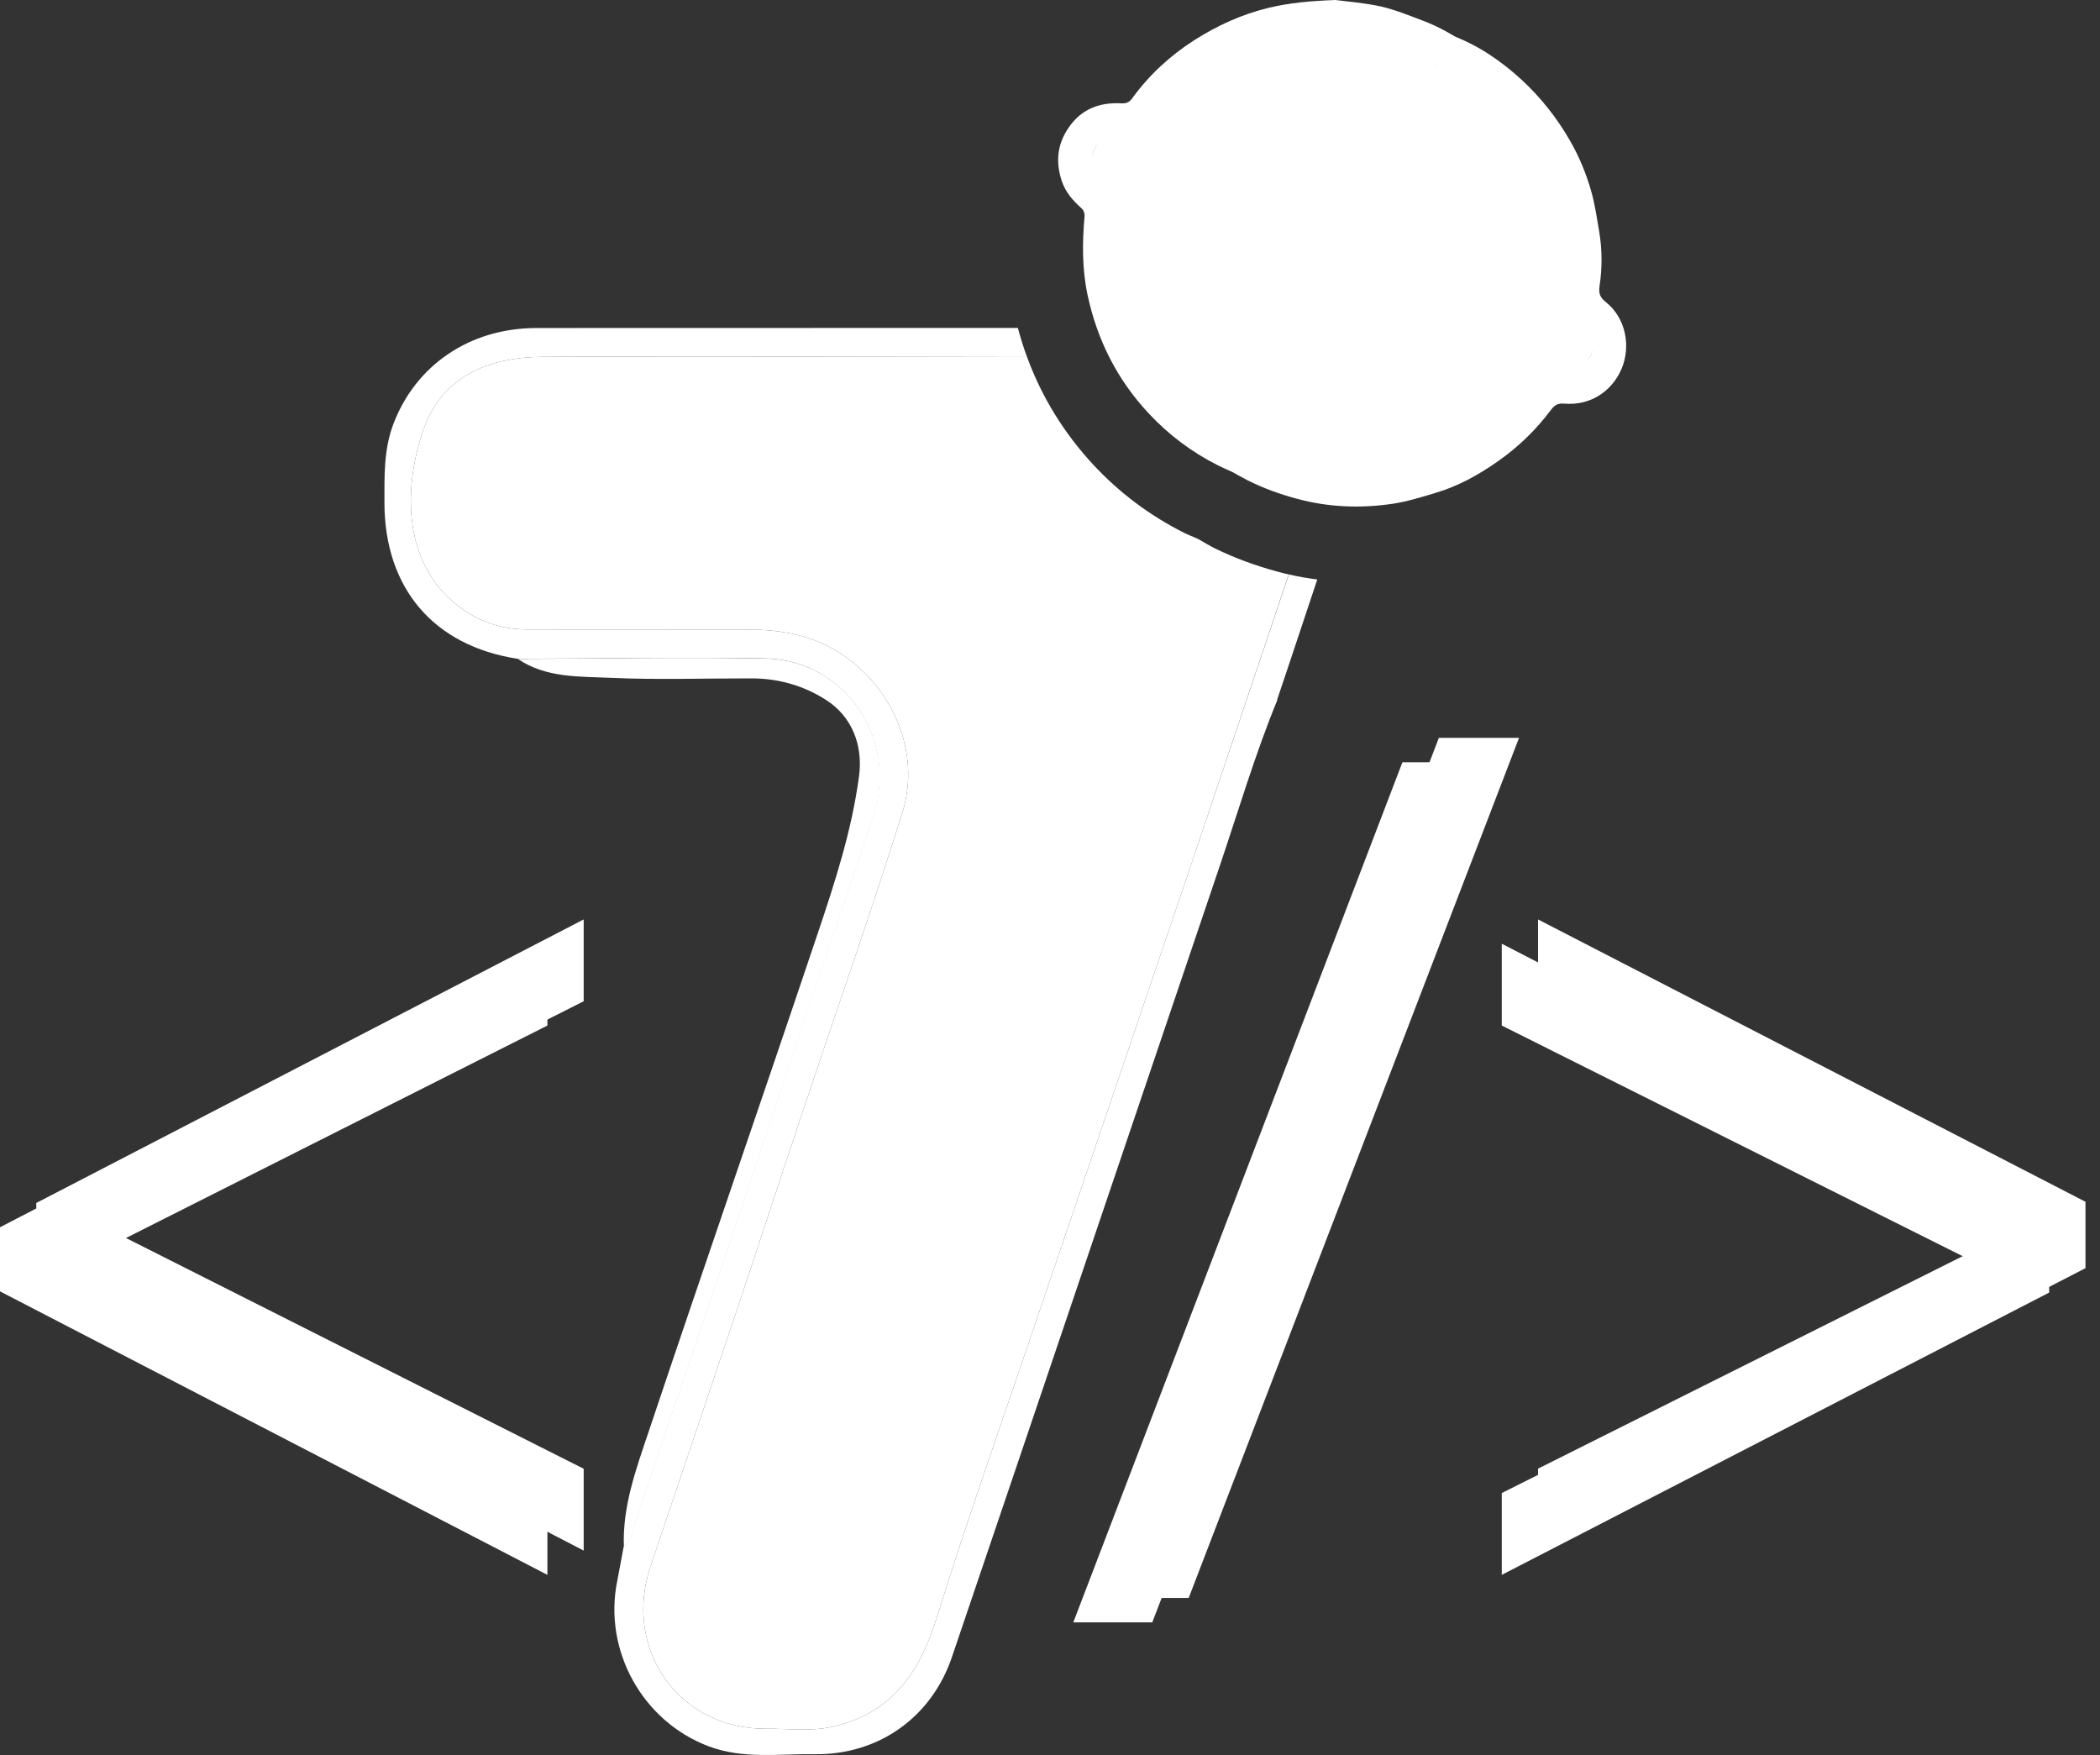 <svg width="73" height="61" viewBox="0 0 73 61" fill="none" xmlns="http://www.w3.org/2000/svg">
<rect x="0" y="0" width="73" height="61" fill="#333333" stroke="none"/>
<path d="M0 42.656L19.029 32.801V35.645L2.994 43.728V43.811L19.029 51.894V54.738L0 44.884V42.656Z" fill="white"/>
<path d="M37.31 56.389L48.751 26.494H51.538L40.055 56.389H37.31Z" fill="white"/>
<path d="M71.233 44.926L52.204 54.738V51.894L68.359 43.811V43.728L52.204 35.645V32.801L71.233 42.614V44.926Z" fill="white"/>
<path d="M1.261 41.812L20.29 31.957V34.801L4.255 42.884V42.967L20.29 51.05V53.894L1.261 44.036V41.812Z" fill="white"/>
<path d="M38.575 55.541L50.017 25.646H52.804L41.321 55.541H38.575Z" fill="white"/>
<path d="M72.495 44.078L53.465 53.89V51.046L69.621 42.963V42.88L53.465 34.801V31.957L72.495 41.77V44.078Z" fill="white"/>
<path d="M55.806 10.486C55.624 10.341 55.566 10.195 55.603 9.95C55.698 9.314 55.698 8.665 55.587 8.025C55.508 7.572 55.446 7.118 55.322 6.678C55.144 6.041 54.892 5.43 54.557 4.856C54.106 4.079 53.556 3.385 52.899 2.777C52.192 2.129 51.41 1.588 50.509 1.247C50.029 1.064 49.545 0.869 49.049 0.753C48.483 0.628 47.904 0.586 47.47 0.528C46.593 0.561 45.869 0.628 45.154 0.798C44.219 1.023 43.364 1.414 42.561 1.925C41.73 2.457 41.002 3.123 40.415 3.929C40.316 4.071 40.217 4.129 40.035 4.12C39.266 4.075 38.617 4.324 38.178 4.989C37.79 5.563 37.74 6.179 37.959 6.831C38.096 7.226 38.352 7.509 38.654 7.779C38.712 7.833 38.753 7.946 38.749 8.025C38.666 8.952 38.658 9.871 38.852 10.781C39.187 12.349 39.886 13.733 40.986 14.906C41.676 15.646 42.475 16.241 43.376 16.698C43.926 16.972 44.488 17.176 45.08 17.334C46.184 17.634 47.296 17.675 48.416 17.509C48.909 17.434 49.397 17.284 49.876 17.139C50.678 16.906 51.398 16.507 52.076 16.029C52.783 15.534 53.399 14.935 53.916 14.245C54.04 14.079 54.16 14.008 54.375 14.029C55.252 14.104 56.013 13.634 56.364 12.831C56.703 12.037 56.521 11.047 55.806 10.486ZM55.293 12.357C55.082 12.798 54.549 12.998 54.143 12.781C54.048 12.727 53.949 12.694 53.854 12.636C53.701 12.54 53.618 12.598 53.523 12.736C53.263 13.126 53.006 13.517 52.709 13.875C52.266 14.415 51.72 14.852 51.142 15.243C50.654 15.567 50.128 15.821 49.583 16.012C49.07 16.195 48.536 16.303 47.995 16.374C46.853 16.532 45.762 16.361 44.691 15.991C43.976 15.738 43.31 15.363 42.702 14.898C41.949 14.307 41.333 13.605 40.849 12.786C40.477 12.145 40.205 11.459 40.035 10.736C39.898 10.145 39.853 9.551 39.857 8.96C39.861 8.382 39.932 7.804 40.076 7.239C40.089 7.197 40.039 7.102 39.994 7.081C39.853 7.014 39.7 6.977 39.555 6.923C39.084 6.748 38.861 6.233 39.063 5.771C39.237 5.38 39.741 5.131 40.221 5.38C40.366 5.455 40.523 5.518 40.697 5.597C40.87 5.335 41.019 5.077 41.189 4.84C41.999 3.709 43.041 2.873 44.31 2.316C44.922 2.046 45.568 1.892 46.225 1.784C46.982 1.663 47.738 1.692 48.478 1.825C49.153 1.946 49.802 2.162 50.414 2.474C51.501 3.023 52.407 3.784 53.118 4.773C53.569 5.401 53.908 6.079 54.143 6.806C54.325 7.368 54.454 7.942 54.483 8.536C54.524 9.305 54.483 10.066 54.292 10.819C54.239 11.031 54.288 11.089 54.507 11.139C54.623 11.164 54.739 11.201 54.846 11.243C55.264 11.409 55.479 11.958 55.293 12.357Z" fill="white"/>
<path d="M54.842 11.243C54.731 11.201 54.619 11.164 54.503 11.139C54.284 11.085 54.239 11.027 54.288 10.819C54.479 10.066 54.52 9.305 54.479 8.536C54.446 7.942 54.321 7.368 54.139 6.806C53.904 6.075 53.565 5.397 53.114 4.773C52.403 3.784 51.497 3.023 50.41 2.474C49.798 2.162 49.149 1.95 48.475 1.825C47.73 1.692 46.978 1.663 46.221 1.784C45.564 1.888 44.919 2.046 44.306 2.316C43.037 2.873 41.995 3.709 41.185 4.84C41.019 5.077 40.866 5.335 40.693 5.597C40.519 5.518 40.362 5.455 40.217 5.38C39.742 5.127 39.233 5.38 39.059 5.771C38.857 6.233 39.08 6.748 39.551 6.923C39.696 6.977 39.849 7.014 39.99 7.081C40.035 7.102 40.085 7.197 40.072 7.239C39.928 7.8 39.857 8.378 39.853 8.96C39.849 9.555 39.895 10.149 40.031 10.736C40.205 11.463 40.478 12.145 40.846 12.786C41.325 13.605 41.946 14.311 42.698 14.898C43.306 15.367 43.968 15.738 44.687 15.991C45.758 16.365 46.854 16.532 47.991 16.374C48.537 16.299 49.07 16.195 49.579 16.012C50.124 15.821 50.65 15.571 51.138 15.243C51.716 14.852 52.262 14.415 52.705 13.875C53.002 13.517 53.259 13.122 53.519 12.736C53.614 12.598 53.697 12.54 53.85 12.636C53.945 12.694 54.044 12.731 54.139 12.781C54.549 12.998 55.082 12.798 55.289 12.357C55.479 11.958 55.264 11.409 54.842 11.243ZM45.299 7.48C45.816 7.463 46.188 7.937 46.142 8.332C46.138 8.831 45.787 9.151 45.253 9.151C44.778 9.156 44.439 8.719 44.459 8.324C44.48 7.85 44.766 7.493 45.299 7.48ZM48.714 13.38C48.206 13.584 47.672 13.655 47.213 13.692C46.556 13.667 45.837 13.555 45.096 13.181C44.232 12.74 43.591 12.087 43.157 11.226C43.033 10.985 43.041 10.981 43.269 10.856C43.637 10.661 43.62 10.665 43.835 11.031C44.621 12.32 45.75 12.998 47.271 12.964C47.66 12.952 48.036 12.898 48.396 12.748C48.537 12.69 48.661 12.694 48.706 12.889C48.723 12.985 48.768 13.072 48.818 13.155C48.863 13.276 48.818 13.338 48.714 13.38ZM49.483 10.835C49.091 10.894 48.632 10.49 48.632 10.041C48.632 9.472 48.983 9.172 49.479 9.135C49.893 9.102 50.294 9.505 50.306 9.925C50.323 10.453 49.988 10.823 49.483 10.835Z" fill="white"/>
<path d="M48.714 13.38C48.206 13.584 47.672 13.655 47.213 13.692C46.556 13.667 45.837 13.555 45.096 13.181C44.232 12.74 43.591 12.087 43.157 11.226C43.033 10.985 43.041 10.981 43.269 10.856C43.637 10.661 43.62 10.665 43.835 11.031C44.621 12.32 45.75 12.998 47.271 12.964C47.66 12.952 48.036 12.898 48.396 12.748C48.537 12.69 48.661 12.694 48.706 12.889C48.723 12.985 48.768 13.072 48.818 13.155C48.863 13.276 48.818 13.338 48.714 13.38Z" fill="white"/>
<path d="M50.302 9.929C50.323 10.453 49.988 10.823 49.479 10.84C49.086 10.898 48.627 10.495 48.627 10.046C48.627 9.476 48.979 9.176 49.475 9.139C49.889 9.106 50.294 9.505 50.302 9.929Z" fill="white"/>
<path d="M46.138 8.332C46.134 8.831 45.782 9.151 45.249 9.151C44.773 9.156 44.434 8.719 44.455 8.324C44.48 7.846 44.765 7.488 45.298 7.476C45.815 7.468 46.188 7.937 46.138 8.332Z" fill="white"/>
<path d="M54.759 9.958C54.577 9.813 54.52 9.667 54.557 9.422C54.652 8.786 54.652 8.137 54.54 7.497C54.462 7.043 54.4 6.59 54.276 6.15C54.098 5.513 53.846 4.902 53.511 4.328C53.06 3.551 52.51 2.856 51.852 2.249C51.145 1.601 50.364 1.06 49.462 0.719C48.983 0.536 48.499 0.341 48.003 0.225C47.436 0.1 46.857 0.058 46.423 3.05176e-05C45.547 0.033 44.823 0.1 44.108 0.27C43.173 0.495 42.317 0.886 41.515 1.397C40.684 1.929 39.956 2.595 39.369 3.401C39.27 3.543 39.17 3.601 38.989 3.592C38.219 3.547 37.57 3.796 37.132 4.461C36.743 5.035 36.694 5.651 36.913 6.303C37.049 6.698 37.306 6.981 37.608 7.251C37.665 7.305 37.707 7.418 37.703 7.497C37.62 8.424 37.612 9.343 37.806 10.253C38.141 11.821 38.84 13.205 39.94 14.378C40.63 15.118 41.428 15.713 42.33 16.17C42.88 16.444 43.442 16.648 44.033 16.806C45.137 17.105 46.25 17.147 47.37 16.981C47.862 16.906 48.35 16.756 48.83 16.611C49.632 16.378 50.351 15.979 51.03 15.501C51.737 15.006 52.353 14.407 52.87 13.717C52.994 13.55 53.114 13.48 53.329 13.501C54.205 13.575 54.966 13.106 55.318 12.303C55.657 11.509 55.475 10.519 54.759 9.958ZM54.247 11.829C54.036 12.27 53.502 12.47 53.097 12.253C53.002 12.199 52.903 12.166 52.808 12.108C52.655 12.012 52.572 12.07 52.477 12.207C52.216 12.598 51.96 12.989 51.662 13.347C51.22 13.887 50.674 14.324 50.095 14.715C49.607 15.039 49.082 15.293 48.536 15.484C48.023 15.667 47.49 15.775 46.948 15.846C45.807 16.004 44.715 15.833 43.645 15.463C42.929 15.21 42.264 14.835 41.656 14.37C40.903 13.779 40.287 13.076 39.803 12.257C39.431 11.617 39.158 10.931 38.989 10.208C38.852 9.617 38.807 9.023 38.811 8.432C38.815 7.854 38.885 7.276 39.03 6.711C39.042 6.669 38.993 6.574 38.947 6.553C38.807 6.486 38.654 6.449 38.509 6.395C38.038 6.22 37.814 5.705 38.017 5.243C38.191 4.852 38.695 4.603 39.175 4.852C39.319 4.927 39.477 4.989 39.65 5.068C39.824 4.807 39.973 4.549 40.142 4.312C40.953 3.181 41.995 2.345 43.264 1.788C43.876 1.518 44.521 1.364 45.179 1.256C45.935 1.135 46.692 1.164 47.432 1.297C48.106 1.418 48.755 1.634 49.367 1.946C50.455 2.495 51.36 3.256 52.072 4.245C52.522 4.873 52.861 5.551 53.097 6.278C53.279 6.84 53.407 7.413 53.436 8.008C53.477 8.777 53.436 9.538 53.246 10.291C53.192 10.503 53.242 10.561 53.461 10.611C53.577 10.636 53.693 10.673 53.8 10.715C54.218 10.885 54.433 11.43 54.247 11.829Z" fill="white"/>
<path d="M53.796 10.715C53.684 10.673 53.573 10.636 53.457 10.611C53.238 10.557 53.192 10.499 53.242 10.291C53.432 9.538 53.474 8.777 53.432 8.008C53.399 7.414 53.275 6.84 53.093 6.278C52.857 5.547 52.518 4.869 52.068 4.245C51.356 3.256 50.451 2.495 49.363 1.946C48.751 1.634 48.102 1.422 47.428 1.297C46.684 1.164 45.931 1.135 45.175 1.256C44.517 1.36 43.872 1.518 43.26 1.788C41.991 2.345 40.949 3.181 40.138 4.312C39.973 4.549 39.82 4.807 39.646 5.068C39.472 4.989 39.315 4.927 39.171 4.852C38.695 4.599 38.187 4.852 38.013 5.243C37.81 5.705 38.033 6.22 38.505 6.395C38.65 6.449 38.803 6.486 38.943 6.553C38.989 6.574 39.038 6.669 39.026 6.711C38.881 7.272 38.811 7.85 38.807 8.432C38.803 9.027 38.848 9.621 38.985 10.208C39.158 10.935 39.431 11.617 39.799 12.257C40.279 13.076 40.899 13.783 41.652 14.37C42.26 14.839 42.921 15.21 43.641 15.463C44.712 15.837 45.807 16.004 46.944 15.846C47.49 15.771 48.024 15.667 48.532 15.484C49.078 15.293 49.603 15.043 50.091 14.715C50.67 14.324 51.216 13.887 51.658 13.347C51.956 12.989 52.212 12.594 52.473 12.207C52.568 12.07 52.651 12.012 52.804 12.108C52.899 12.166 52.998 12.203 53.093 12.253C53.502 12.47 54.036 12.27 54.243 11.829C54.433 11.43 54.218 10.885 53.796 10.715ZM44.252 6.956C44.769 6.94 45.142 7.414 45.096 7.809C45.092 8.307 44.74 8.628 44.207 8.628C43.731 8.632 43.392 8.195 43.413 7.8C43.438 7.322 43.719 6.964 44.252 6.956ZM47.668 12.856C47.159 13.06 46.626 13.131 46.167 13.168C45.51 13.143 44.79 13.031 44.05 12.657C43.186 12.216 42.545 11.563 42.111 10.702C41.987 10.461 41.995 10.457 42.222 10.332C42.59 10.137 42.574 10.141 42.789 10.507C43.574 11.796 44.703 12.474 46.225 12.44C46.614 12.428 46.99 12.374 47.35 12.224C47.49 12.166 47.614 12.17 47.66 12.366C47.676 12.461 47.722 12.549 47.771 12.632C47.817 12.752 47.771 12.815 47.668 12.856ZM48.437 10.312C48.044 10.37 47.585 9.966 47.585 9.517C47.585 8.948 47.937 8.648 48.433 8.611C48.846 8.578 49.248 8.981 49.26 9.401C49.276 9.929 48.942 10.295 48.437 10.312Z" fill="white"/>
<path d="M47.668 12.856C47.159 13.06 46.626 13.131 46.167 13.168C45.51 13.143 44.79 13.031 44.05 12.657C43.186 12.216 42.545 11.563 42.111 10.702C41.987 10.461 41.995 10.457 42.222 10.332C42.59 10.137 42.574 10.141 42.789 10.507C43.574 11.796 44.703 12.474 46.225 12.44C46.614 12.428 46.99 12.374 47.35 12.224C47.49 12.166 47.614 12.17 47.66 12.366C47.676 12.461 47.722 12.549 47.771 12.632C47.817 12.752 47.771 12.815 47.668 12.856Z" fill="white"/>
<path d="M49.256 9.401C49.276 9.925 48.941 10.295 48.433 10.312C48.04 10.37 47.581 9.966 47.581 9.517C47.581 8.948 47.932 8.648 48.429 8.611C48.842 8.582 49.247 8.981 49.256 9.401Z" fill="white"/>
<path d="M45.092 7.809C45.087 8.307 44.736 8.628 44.203 8.628C43.727 8.632 43.388 8.195 43.409 7.8C43.433 7.322 43.719 6.964 44.252 6.952C44.769 6.94 45.141 7.414 45.092 7.809Z" fill="white"/>
<path d="M44.397 19.866C44.53 19.904 44.662 19.933 44.798 19.966L41.309 30.34C39.485 35.728 37.649 41.113 35.817 46.506C34.717 49.749 33.572 52.98 32.555 56.252C31.963 58.156 30.975 59.549 28.962 60.011C28.188 60.189 27.398 60.077 26.613 60.085C23.603 60.098 21.647 57.329 22.61 54.451C23.611 51.47 24.624 48.493 25.62 45.516C26.431 43.096 27.221 40.672 28.031 38.252C29.152 34.909 30.322 31.591 31.372 28.224C32.017 26.157 31.033 23.949 29.321 22.777C28.312 22.087 27.188 21.883 26.009 21.883C23.462 21.879 20.915 21.883 18.364 21.879C17.648 21.879 16.966 21.721 16.333 21.338C14.063 19.966 13.931 17.222 14.716 14.943C15.362 13.076 16.983 12.415 18.86 12.403C20.956 12.386 23.053 12.403 25.145 12.399L35.693 12.382C36.206 13.796 36.992 15.064 38.021 16.17C38.91 17.122 39.956 17.912 41.16 18.519C41.321 18.598 41.49 18.66 41.652 18.735C41.834 18.839 42.02 18.952 42.206 19.047C42.896 19.388 43.62 19.654 44.397 19.866Z" fill="white"/>
<path d="M46.684 13.65C46.589 13.638 46.494 13.625 46.403 13.609C46.328 13.596 46.258 13.584 46.184 13.567C45.832 13.488 45.468 13.372 45.096 13.185C45.01 13.139 44.923 13.089 44.84 13.043C44.766 13.002 44.695 12.956 44.621 12.906C44.608 12.902 44.604 12.893 44.6 12.889C44.741 12.935 44.873 12.977 45.01 13.01C45.096 13.035 45.187 13.052 45.27 13.068C45.382 13.089 45.489 13.106 45.601 13.122C45.663 13.135 45.733 13.139 45.795 13.143C45.919 13.16 46.047 13.164 46.171 13.168C46.271 13.155 46.374 13.151 46.481 13.135C46.572 13.293 46.643 13.467 46.684 13.65Z" fill="white"/>
<path d="M44.695 12.083C44.617 12.016 44.542 11.946 44.476 11.871C44.414 11.813 44.356 11.746 44.294 11.675C44.215 11.584 44.141 11.492 44.071 11.393H43.479C43.794 11.709 44.145 11.95 44.534 12.124C44.596 12.149 44.658 12.178 44.724 12.199C44.79 12.224 44.86 12.245 44.927 12.266C44.848 12.208 44.77 12.145 44.695 12.083ZM44.927 12.266C44.927 12.266 44.927 12.27 44.931 12.27C44.964 12.282 44.993 12.287 45.026 12.295C44.993 12.287 44.96 12.278 44.927 12.266ZM45.791 20.141C45.456 20.099 45.125 20.041 44.803 19.966L41.309 30.34C39.485 35.729 37.649 41.113 35.817 46.506C34.717 49.749 33.572 52.98 32.555 56.252C31.963 58.156 30.975 59.549 28.962 60.011C28.188 60.189 27.398 60.077 26.613 60.085C23.603 60.098 21.647 57.329 22.61 54.452C23.611 51.47 24.624 48.493 25.62 45.516C26.431 43.096 27.221 40.672 28.031 38.252C29.152 34.91 30.322 31.591 31.372 28.224C32.017 26.157 31.033 23.949 29.321 22.777C28.312 22.087 27.188 21.883 26.009 21.883C23.462 21.879 20.915 21.883 18.364 21.879C17.648 21.879 16.966 21.721 16.333 21.338C14.063 19.966 13.931 17.222 14.716 14.944C15.362 13.077 16.983 12.415 18.86 12.403C20.956 12.386 23.053 12.403 25.145 12.399L35.693 12.382C35.573 12.062 35.474 11.734 35.383 11.397L18.608 11.401C16.3 11.418 14.444 12.711 13.675 14.736C13.335 15.63 13.364 16.565 13.364 17.496C13.377 20.453 15.08 22.448 17.987 22.897C20.865 22.893 23.743 22.831 26.621 22.885C29.313 22.939 31.277 25.646 30.334 28.423C28.986 32.394 27.655 36.373 26.319 40.348C24.918 44.506 23.516 48.668 22.11 52.822C21.998 53.154 21.965 53.52 21.676 53.774C21.601 54.165 21.535 54.564 21.456 54.95C20.965 57.374 22.341 59.832 24.636 60.697C25.844 61.15 27.08 60.954 28.308 60.971C30.533 61.004 32.381 59.694 33.092 57.591C36.194 48.452 39.278 39.313 42.375 30.174C43.041 28.211 43.624 26.224 44.41 24.311L44.393 24.328C44.509 23.995 45.088 22.253 45.791 20.141Z" fill="white"/>
<path d="M18 22.902C20.877 22.893 23.755 22.835 26.633 22.889C29.325 22.943 31.289 25.654 30.346 28.427C28.998 32.398 27.671 36.377 26.331 40.352C24.93 44.51 23.528 48.668 22.122 52.826C22.01 53.154 21.977 53.524 21.688 53.774C21.63 52.356 22.118 51.046 22.552 49.749C24.483 43.986 26.476 38.244 28.411 32.486C29.019 30.681 29.61 28.872 29.863 26.968C30.003 25.891 29.61 24.897 28.709 24.324C27.928 23.825 27.067 23.584 26.145 23.579C24.504 23.575 22.858 23.633 21.221 23.559C20.125 23.509 18.98 23.567 18 22.902Z" fill="white"/>
</svg>
